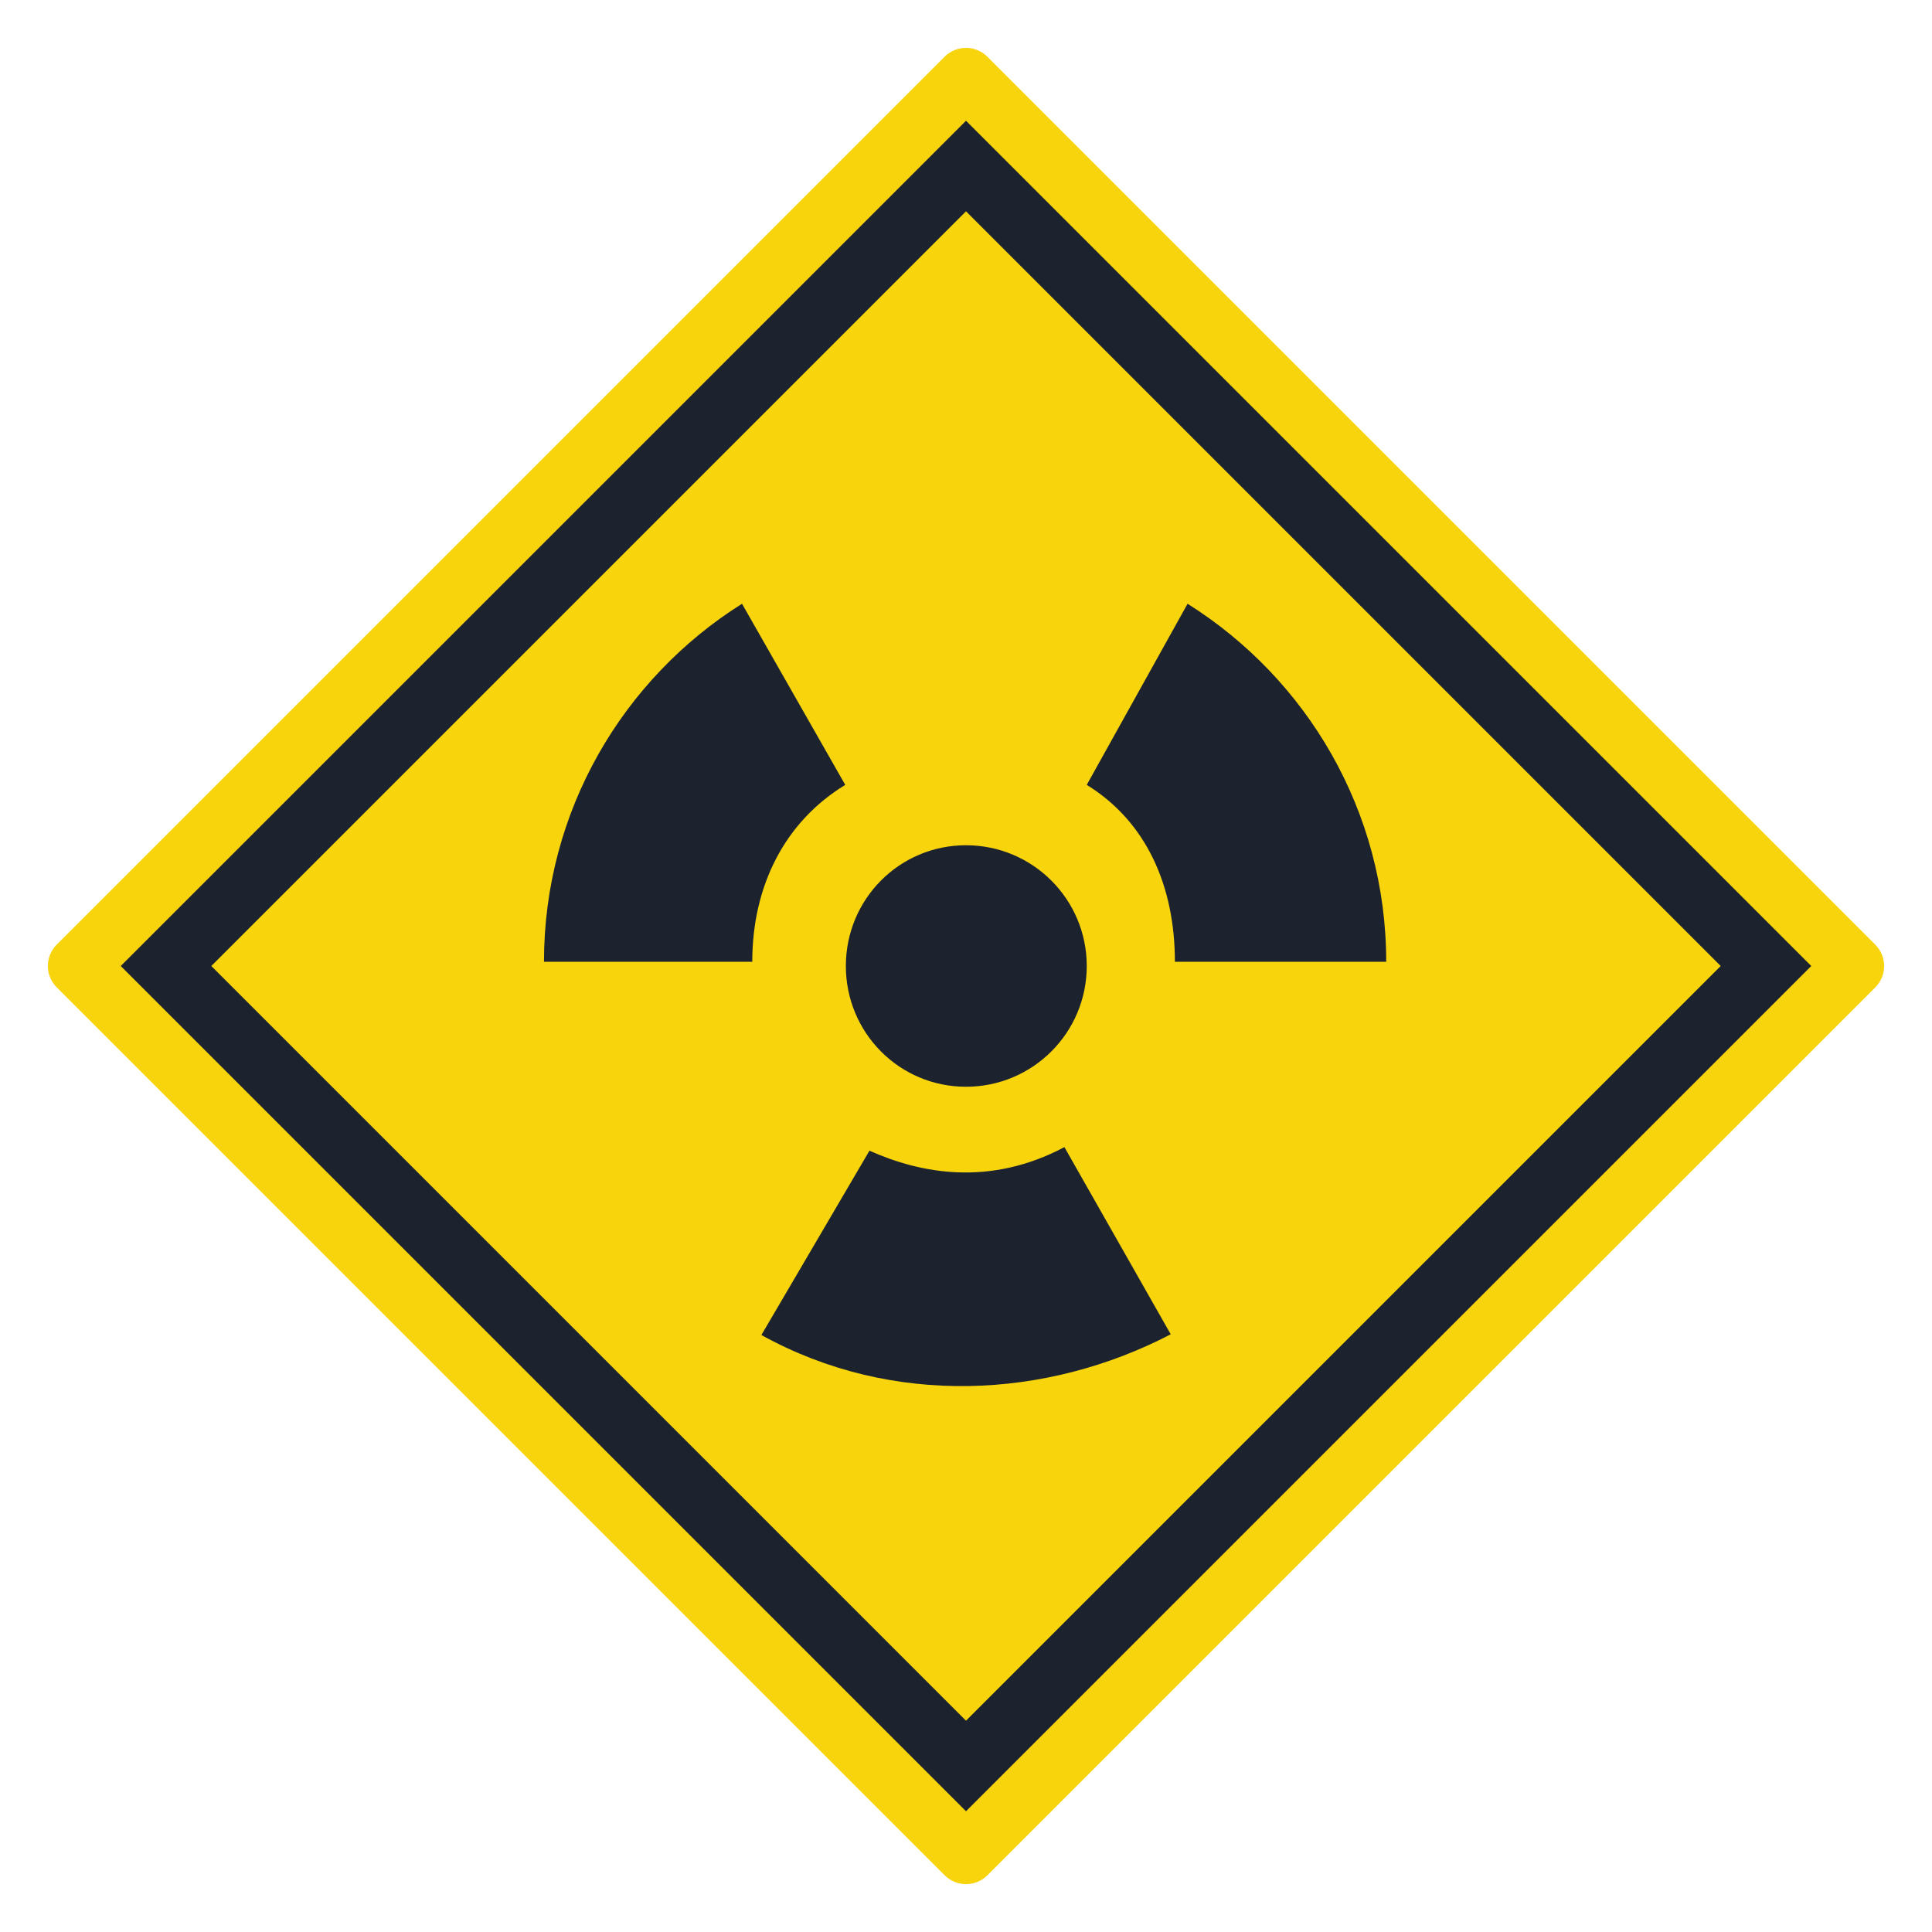 <svg width="32" height="32" viewBox="0 0 32 32" fill="none" xmlns="http://www.w3.org/2000/svg">
<path fill-rule="evenodd" clip-rule="evenodd" d="M31.061 15.647C31.256 15.842 31.256 16.159 31.061 16.354L16.354 31.061C16.159 31.256 15.842 31.256 15.647 31.061L0.939 16.353C0.744 16.158 0.744 15.841 0.939 15.646L15.646 0.939C15.841 0.744 16.158 0.744 16.353 0.939L31.061 15.647Z" fill="#F8D40D"/>
<path d="M16 2L30 16L16 30L2 16L16 2Z" fill="#1C232E"/>
<path d="M28.5 16L16 28.5L3.5 16L16 3.5L28.5 16Z" fill="#F8D40D"/>
<path d="M16 18C14.895 18 14.01 17.105 14.01 16C14.01 14.895 14.895 14 16 14C17.105 14 18 14.895 18 16C18 17.105 17.105 18 16 18ZM19.67 10L18 13C18.99 13.61 19.46 14.68 19.46 15.93H22.96C22.96 13.43 21.641 11.239 19.67 10ZM17.63 19C16.391 19.656 15.25 19.438 14.401 19.059L12.611 22.112C14.781 23.313 17.34 23.169 19.391 22.1L17.63 19ZM12.29 10C10.32 11.239 9.01 13.43 9.01 15.93H12.46C12.46 14.67 13 13.61 14 13L12.29 10Z" fill="#1C232E"/>
</svg>

